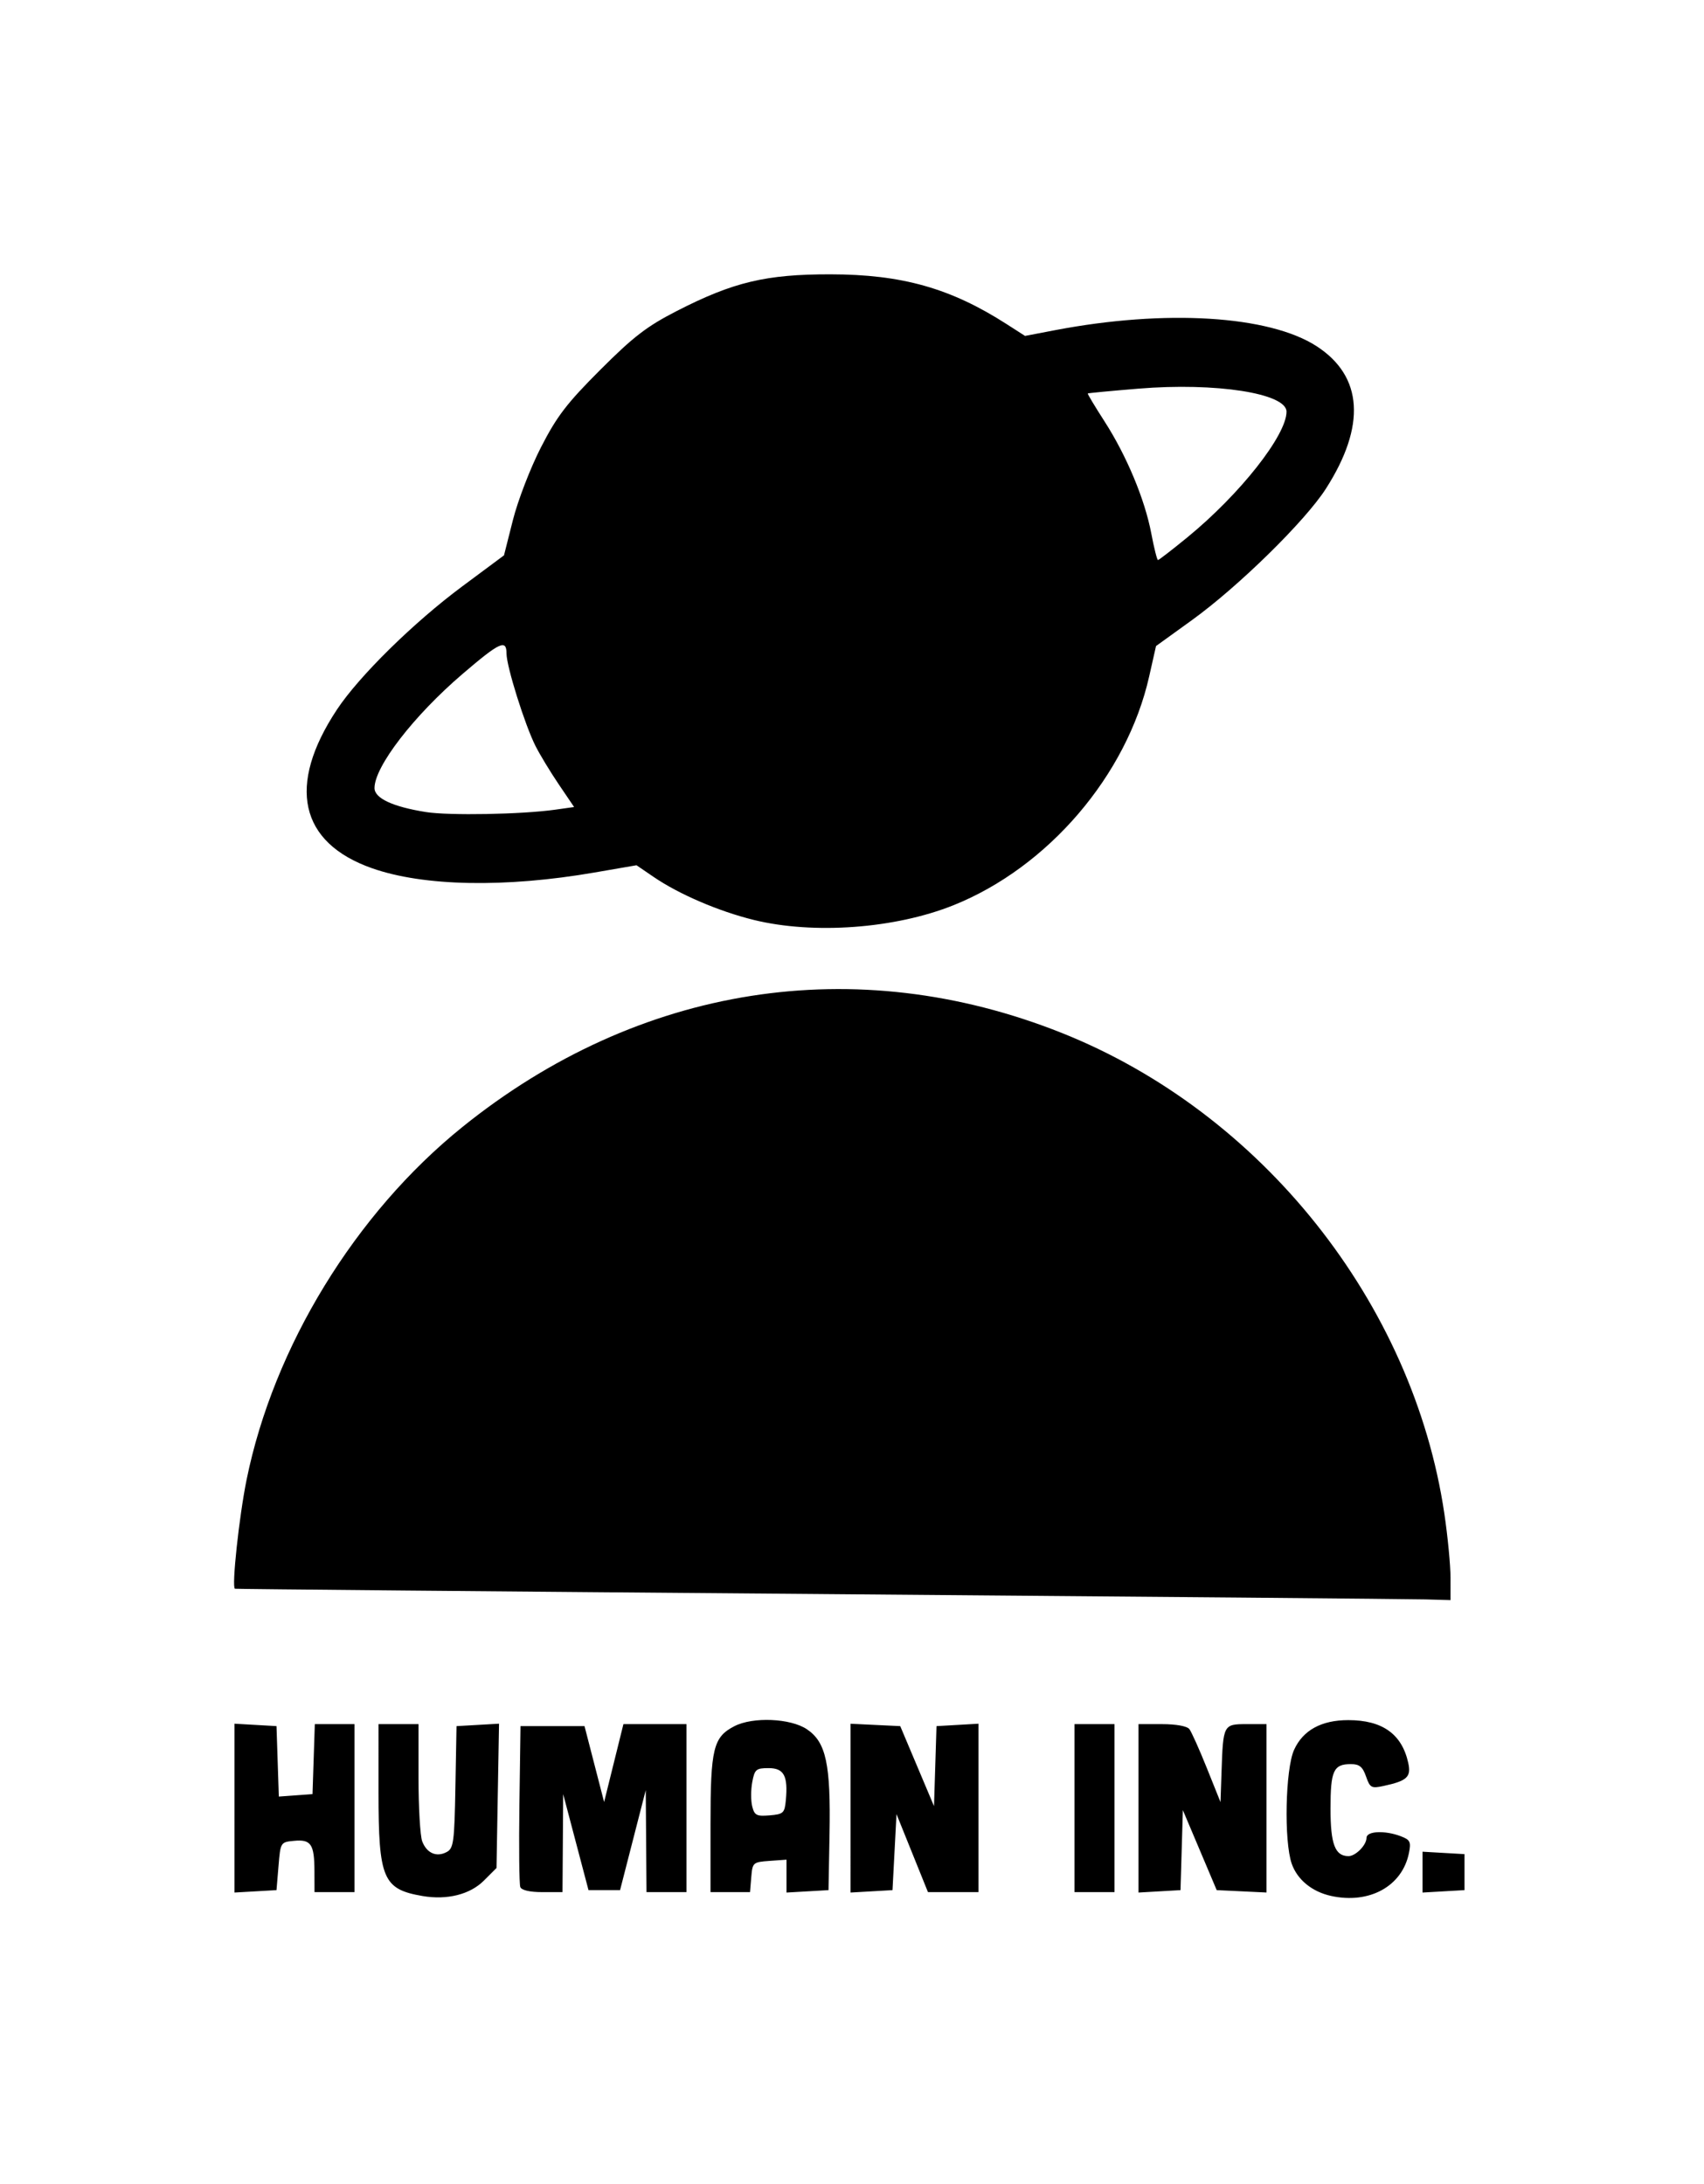<?xml version="1.0" encoding="UTF-8" standalone="no"?>
<!-- Created with Inkscape (http://www.inkscape.org/) -->

<svg
   xmlns:dc="http://purl.org/dc/elements/1.1/"
   xmlns:cc="http://creativecommons.org/ns#"
   xmlns:rdf="http://www.w3.org/1999/02/22-rdf-syntax-ns#"
   xmlns:svg="http://www.w3.org/2000/svg"
   xmlns="http://www.w3.org/2000/svg"
   xmlns:sodipodi="http://sodipodi.sourceforge.net/DTD/sodipodi-0.dtd"
   xmlns:inkscape="http://www.inkscape.org/namespaces/inkscape"
   version="1.1"
   id="svg2"
   width="426"
   height="546"
   viewBox="0 0 426 546"
   sodipodi:docname="logo-humaninc.svg"
   inkscape:version="0.92.3 (2405546, 2018-03-11)">
  <defs
     id="defs6" />
  <sodipodi:namedview
     pagecolor="#ffffff"
     bordercolor="#666666"
     borderopacity="1"
     objecttolerance="10"
     gridtolerance="10"
     guidetolerance="10"
     inkscape:pageopacity="0"
     inkscape:pageshadow="2"
     inkscape:window-width="1920"
     inkscape:window-height="1073"
     id="namedview4"
     showgrid="false"
     inkscape:zoom="0.43223443"
     inkscape:cx="213"
     inkscape:cy="268.37288"
     inkscape:window-x="0"
     inkscape:window-y="27"
     inkscape:window-maximized="1"
     inkscape:current-layer="svg2" />
  <path
     style="fill:#000000"
     d="m 105.627,473.97 c -9.891,-1.696 -11,-4.31 -11,-25.921 V 431 h 5 5 v 13.435 c 0,7.389 0.416,14.528 0.923,15.864 1.128,2.966 3.58,4.038 6.123,2.677 1.721,-0.921 1.928,-2.464 2.178,-16.246 l 0.276,-15.229 5.314,-0.304 5.314,-0.304 -0.314,18.038 -0.314,18.038 -3.165,3.162 c -3.463,3.46 -9.191,4.895 -15.335,3.842 z m 227.123,-0.026 c -4.747,-1.046 -8.42,-4.053 -9.816,-8.038 -1.975,-5.636 -1.602,-23.658 0.589,-28.482 2.226,-4.901 6.827,-7.424 13.538,-7.424 8.537,0 13.415,3.478 15,10.695 0.773,3.518 -0.282,4.499 -6.206,5.771 -3.01,0.646 -3.359,0.455 -4.348,-2.382 C 340.663,441.665 339.849,441 337.729,441 c -4.359,0 -5.102,1.621 -5.102,11.129 0,8.886 1.132,11.871 4.5,11.871 1.782,0 4.5,-2.761 4.5,-4.571 0,-1.701 4.579,-1.919 8.556,-0.407 2.362,0.898 2.609,1.404 2.051,4.198 -1.661,8.303 -9.897,12.837 -19.483,10.726 z M 58.627,452 v -21.105 l 5.25,0.302 5.25,0.302 0.29,8.806 0.29,8.806 4.21,-0.306 4.21,-0.306 0.289,-8.75 0.289,-8.75 h 4.961 4.961 v 21 21 h -5 -5 l -0.015,-5.25 c -0.02,-6.737 -0.854,-7.979 -5.09,-7.574 -3.382,0.323 -3.397,0.347 -3.895,6.324 l -0.5,6 -5.25,0.302 -5.25,0.302 z m 71.446,19.721 c -0.27,-0.704 -0.368,-10.041 -0.219,-20.75 L 130.127,431.5 h 8 8 l 2.451,9.488 2.451,9.488 2.414,-9.738 L 155.856,431 h 7.885 7.885 v 21 21 h -5 -5 l -0.094,-12.75 -0.094,-12.75 -3.211,12.5 -3.211,12.5 h -3.945 -3.945 l -3.166,-12 -3.166,-12 -0.084,12.25 -0.085,12.25 h -5.031 c -3.164,0 -5.214,-0.475 -5.522,-1.279 z m 47.554,-15.77 c 0,-18.864 0.694,-21.707 5.967,-24.433 4.617,-2.387 14.036,-1.989 18.135,0.768 4.79,3.222 5.973,8.705 5.653,26.215 l -0.256,14 -5.25,0.302 -5.25,0.302 v -4.11 -4.11 l -4.25,0.307 c -4.125,0.298 -4.259,0.417 -4.56,4.058 l -0.31,3.75 h -4.94 -4.94 z m 18.824,-5.839 C 197.039,443.949 196.007,442 192.153,442 c -3.133,0 -3.493,0.307 -4.091,3.493 -0.36,1.921 -0.366,4.648 -0.012,6.058 0.567,2.257 1.09,2.528 4.36,2.257 3.421,-0.284 3.742,-0.578 4.04,-3.697 z m 16.176,1.893 v -21.1 l 6.216,0.298 6.216,0.298 4.221,10 4.221,10 0.312,-10 0.312,-10 5.25,-0.302 5.25,-0.302 V 451.948 473 h -6.317 -6.317 l -3.933,-9.75 -3.933,-9.75 -0.5,9.5 -0.5,9.5 -5.25,0.302 -5.25,0.302 z m 56,-0.005 v -21 h 5 5 v 21 21 h -5 -5 z m 16,0.052 v -21.052 h 5.878 c 3.523,0 6.263,0.501 6.839,1.25 0.529,0.688 2.496,5.075 4.372,9.75 l 3.411,8.5 0.253,-7.5 c 0.401,-11.892 0.458,-12 6.266,-12 h 4.981 v 21.048 21.048 l -6.226,-0.298 -6.226,-0.298 -4.23,-10 -4.23,-10 -0.294,10 -0.294,10 -5.25,0.302 -5.25,0.302 z m 71,15.948 v -5.105 l 5.25,0.302 5.25,0.302 v 4.5 4.5 l -5.25,0.302 -5.25,0.302 z m -151,-69.519 c -80.025,-0.642 -145.679,-1.238 -145.898,-1.324 -0.856,-0.338 1.044,-18.06 2.925,-27.291 6.768,-33.21 27.152,-66.525 53.908,-88.103 44.058,-35.532 98.358,-44.067 149.857,-23.554 49.966,19.902 87.843,67.475 95.665,120.153 0.849,5.717 1.543,12.924 1.543,16.016 V 400 l -6.25,-0.176 c -3.438,-0.097 -71.725,-0.701 -151.75,-1.343 z M 188.435,229.964 c -8.748,-2.151 -18.669,-6.408 -24.995,-10.724 l -4.313,-2.942 -10.5,1.814 c -22.31,3.855 -42.719,3.465 -55.599,-1.062 -18.175,-6.388 -21.351,-20.688 -8.805,-39.648 5.548,-8.384 19.161,-21.772 31.339,-30.819 l 10.436,-7.754 2.241,-8.864 c 1.234,-4.882 4.384,-13.042 7.011,-18.164 3.974,-7.747 6.449,-10.979 14.823,-19.353 8.299,-8.299 11.634,-10.864 19.121,-14.703 14.112,-7.237 22.297,-9.19 38.432,-9.168 17.86,0.024 30.043,3.468 44.038,12.448 l 4.596,2.95 7.485,-1.432 c 27.591,-5.279 53.556,-3.687 65.422,4.012 11.586,7.518 12.383,19.889 2.296,35.633 -5.177,8.081 -21.865,24.451 -33.45,32.813 l -9.005,6.5 -1.715,7.603 c -5.57,24.7 -25.272,47.721 -48.954,57.202 -14.61,5.849 -34.938,7.339 -49.905,3.659 z m -49.608,-27.56 4.7,-0.662 -3.809,-5.621 C 137.623,193.029 134.997,188.7 133.883,186.5 c -2.651,-5.236 -7.256,-19.911 -7.256,-23.125 0,-3.648 -1.689,-2.865 -10.994,5.102 -12.213,10.455 -22.006,23.149 -22.006,28.525 0,2.544 4.568,4.678 12.827,5.992 5.811,0.924 23.967,0.594 32.373,-0.59 z m 158.028,-68.09 c 13.123,-10.737 24.772,-25.503 24.772,-31.401 0,-4.594 -17.684,-7.346 -37,-5.758 -6.875,0.565 -12.584,1.108 -12.686,1.206 -0.102,0.098 1.778,3.231 4.179,6.962 5.534,8.601 10.084,19.499 11.702,28.028 0.694,3.657 1.446,6.65 1.672,6.65 0.226,0 3.538,-2.559 7.361,-5.686 z"
     id="path821"
     inkscape:connector-curvature="0" />
</svg>
